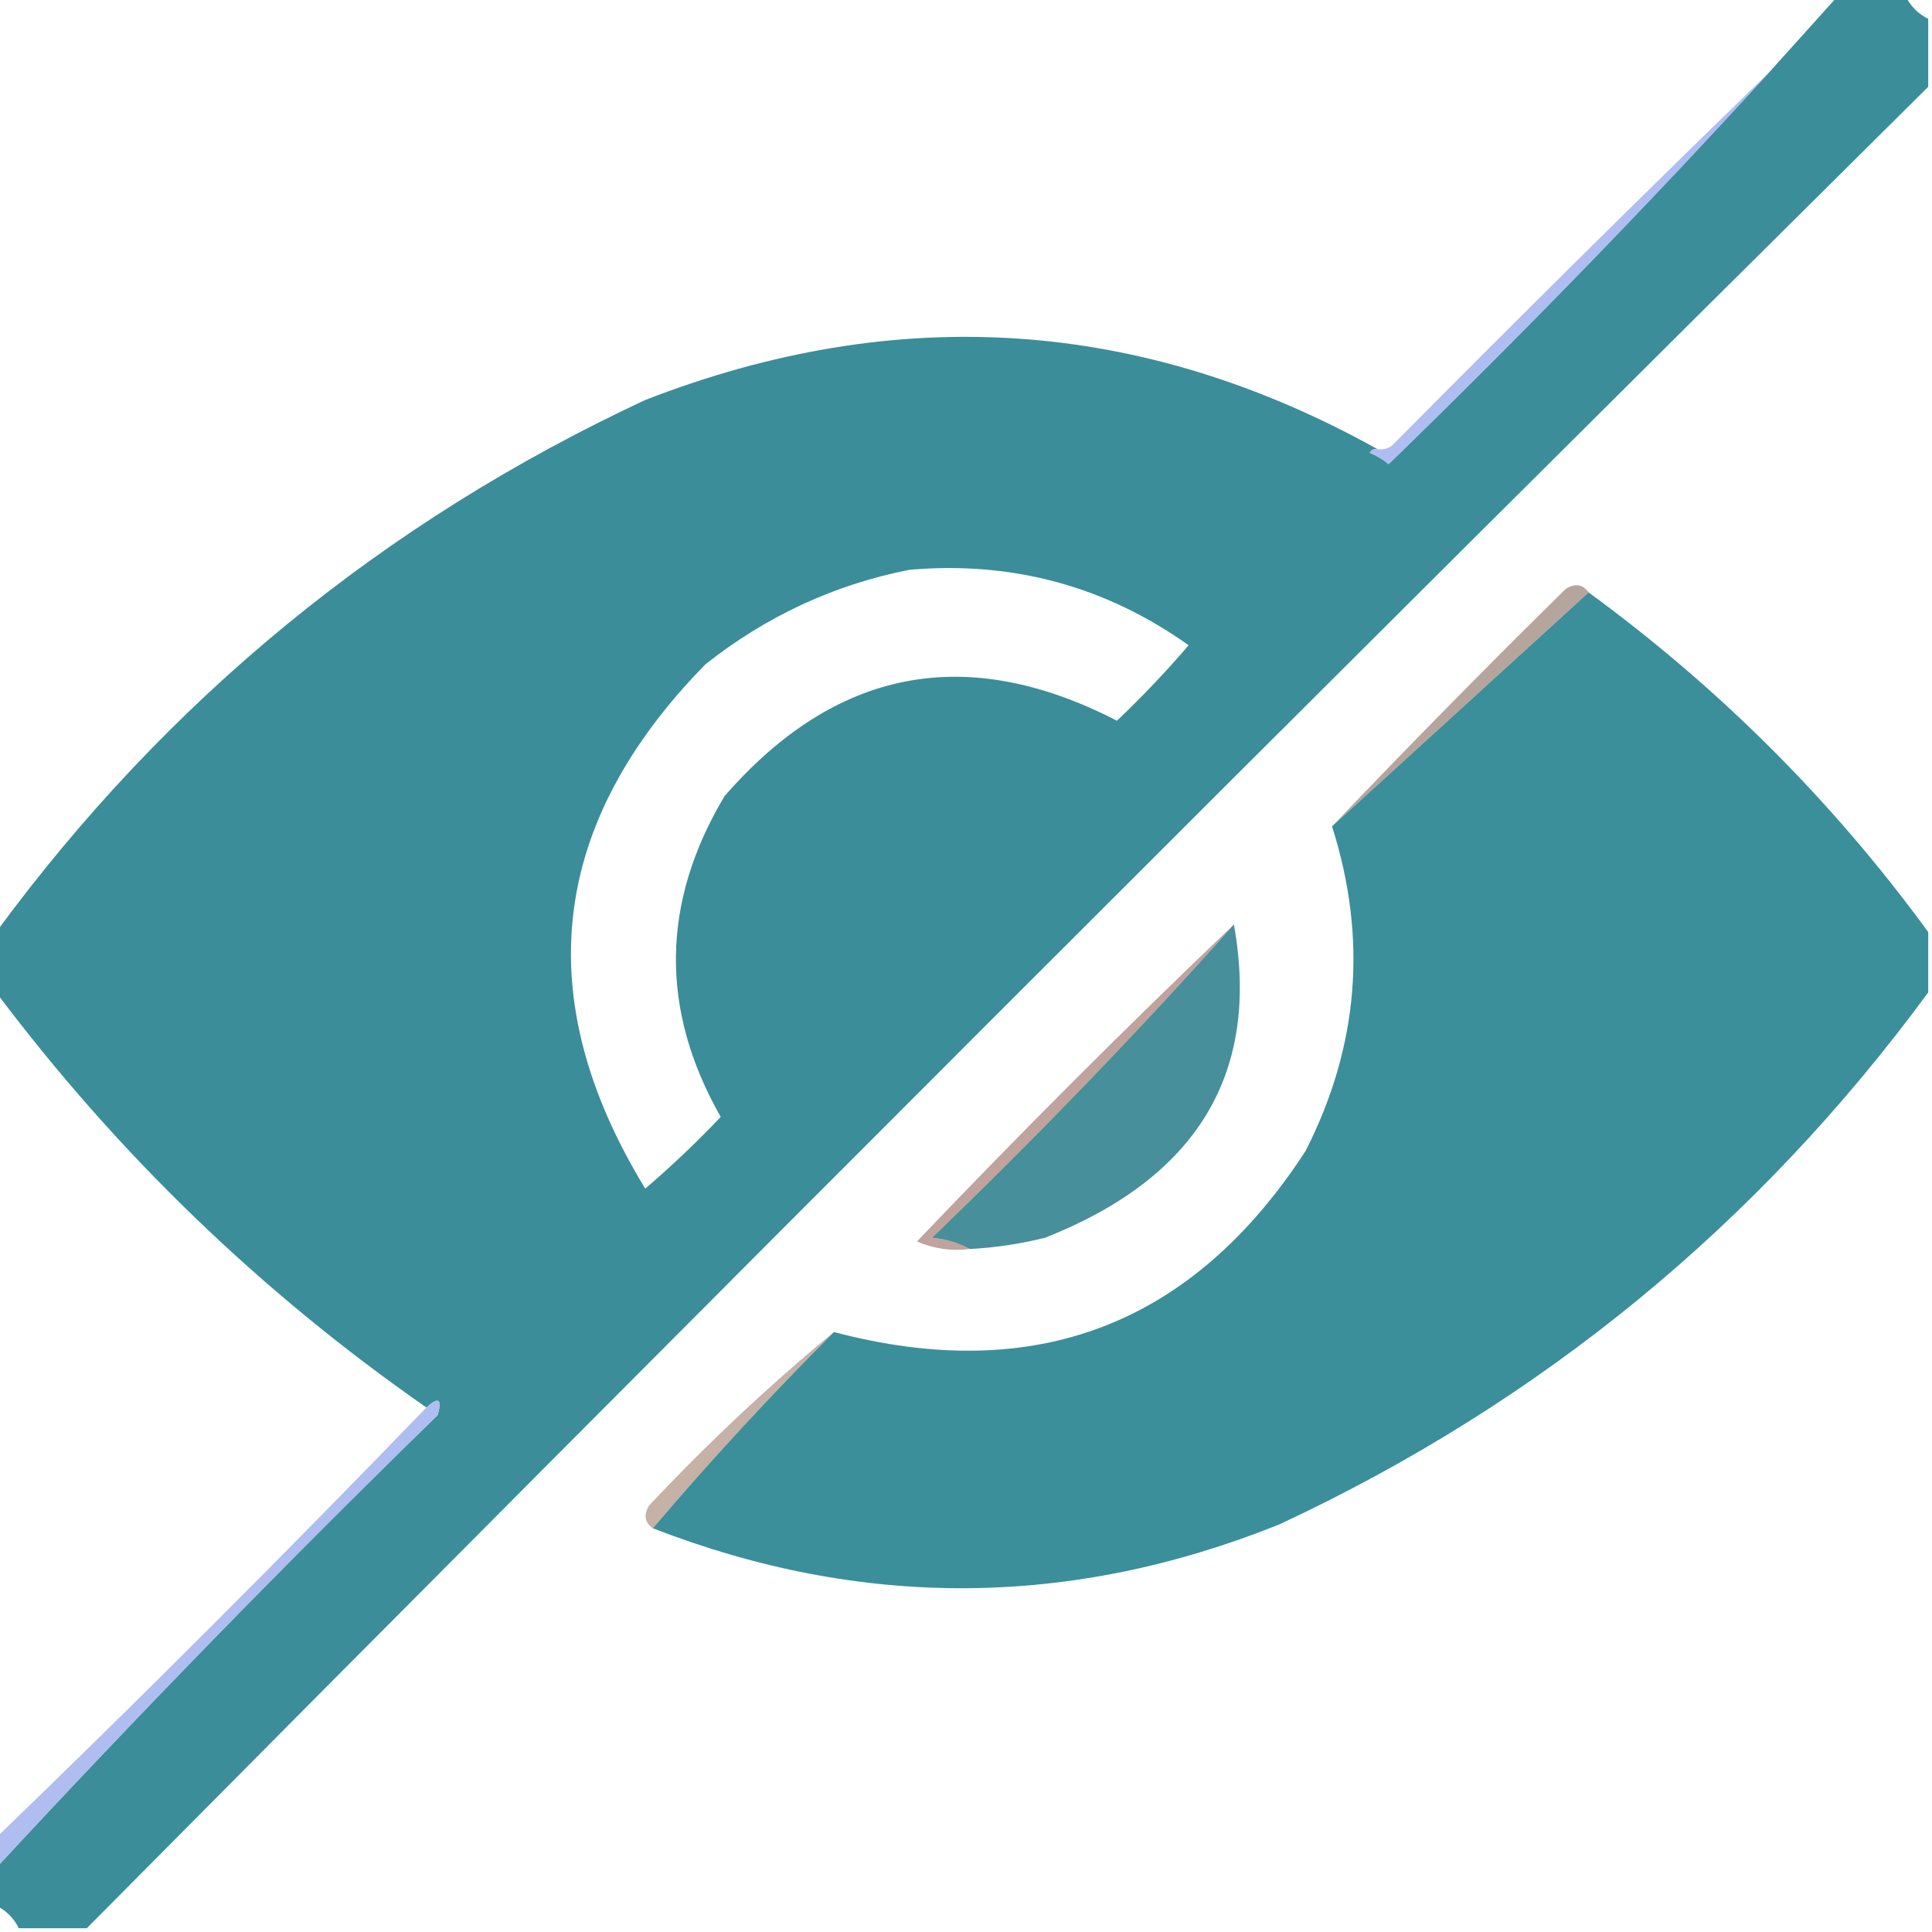 <?xml version="1.0" encoding="UTF-8"?>
<!DOCTYPE svg PUBLIC "-//W3C//DTD SVG 1.1//EN" "http://www.w3.org/Graphics/SVG/1.1/DTD/svg11.dtd">
<svg xmlns="http://www.w3.org/2000/svg" version="1.1" width="256px" height="256px" style="shape-rendering:geometricPrecision; text-rendering:geometricPrecision; image-rendering:optimizeQuality; fill-rule:evenodd; clip-rule:evenodd" xmlns:xlink="http://www.w3.org/1999/xlink">
<g><path style="opacity:1" fill="#3b8d9a" d="M 243.5,-0.5 C 246.5,-0.5 249.5,-0.5 252.5,-0.5C 253.167,0.833 254.167,1.833 255.5,2.5C 255.5,5.5 255.5,8.5 255.5,11.5C 173.833,92.5 92.5,173.833 11.5,255.5C 8.5,255.5 5.5,255.5 2.5,255.5C 1.833,254.167 0.833,253.167 -0.5,252.5C -0.5,250.833 -0.5,249.167 -0.5,247.5C 18.382,227.115 37.882,207.115 58,187.5C 58.605,185.365 58.105,185.031 56.5,186.5C 34.581,171.248 15.581,152.915 -0.5,131.5C -0.5,128.833 -0.5,126.167 -0.5,123.5C 22.156,92.672 50.822,69.172 85.5,53C 118.955,39.988 151.289,42.154 182.5,59.5C 182.062,59.435 181.728,59.601 181.5,60C 182.416,60.374 183.25,60.874 184,61.5C 201.71,44.3 218.544,26.967 234.5,9.5C 237.5,6.167 240.5,2.833 243.5,-0.5 Z M 120.5,75.5 C 134.123,74.321 146.457,77.655 157.5,85.5C 154.516,88.985 151.349,92.318 148,95.5C 128.072,85.219 110.739,88.552 96,105.5C 87.585,119.613 87.418,133.78 95.5,148C 92.318,151.349 88.985,154.516 85.5,157.5C 70.099,132.293 72.766,109.127 93.5,88C 101.575,81.626 110.575,77.46 120.5,75.5 Z"/></g>
<g><path style="opacity:0.922" fill="#a9b8f1" d="M 234.5,9.5 C 218.544,26.967 201.71,44.3 184,61.5C 183.25,60.874 182.416,60.374 181.5,60C 181.728,59.601 182.062,59.435 182.5,59.5C 183.239,59.631 183.906,59.464 184.5,59C 201.035,42.298 217.701,25.798 234.5,9.5 Z"/></g>
<g><path style="opacity:1" fill="#3a8f9b" d="M 210.5,78.5 C 227.839,91.173 242.839,106.173 255.5,123.5C 255.5,126.167 255.5,128.833 255.5,131.5C 232.844,162.328 204.178,185.828 169.5,202C 141.871,213.096 114.204,213.262 86.5,202.5C 94.11,193.553 102.11,184.886 110.5,176.5C 137.191,183.55 158.024,175.55 173,152.5C 180.053,138.643 181.22,124.31 176.5,109.5C 187.833,99.167 199.167,88.833 210.5,78.5 Z"/></g>
<g><path style="opacity:0.647" fill="#8e7467" d="M 210.5,78.5 C 199.167,88.833 187.833,99.167 176.5,109.5C 186.631,98.868 196.965,88.368 207.5,78C 208.749,77.26 209.749,77.427 210.5,78.5 Z"/></g>
<g><path style="opacity:1" fill="#478f9a" d="M 163.5,122.5 C 167.016,142.174 158.683,156.007 138.5,164C 135.207,164.826 131.874,165.326 128.5,165.5C 127.048,164.698 125.382,164.198 123.5,164C 137.713,150.301 151.046,136.467 163.5,122.5 Z"/></g>
<g><path style="opacity:0.647" fill="#9d7167" d="M 163.5,122.5 C 151.046,136.467 137.713,150.301 123.5,164C 125.382,164.198 127.048,164.698 128.5,165.5C 126.076,165.808 123.743,165.474 121.5,164.5C 135.188,150.146 149.188,136.146 163.5,122.5 Z"/></g>
<g><path style="opacity:0.647" fill="#a68675" d="M 110.5,176.5 C 102.11,184.886 94.11,193.553 86.5,202.5C 85.427,201.749 85.26,200.749 86,199.5C 93.755,191.24 101.922,183.574 110.5,176.5 Z"/></g>
<g><path style="opacity:0.922" fill="#aab8ef" d="M -0.5,247.5 C -0.5,246.167 -0.5,244.833 -0.5,243.5C 18.833,224.833 37.833,205.833 56.5,186.5C 58.105,185.031 58.605,185.365 58,187.5C 37.882,207.115 18.382,227.115 -0.5,247.5 Z"/></g>
</svg>
